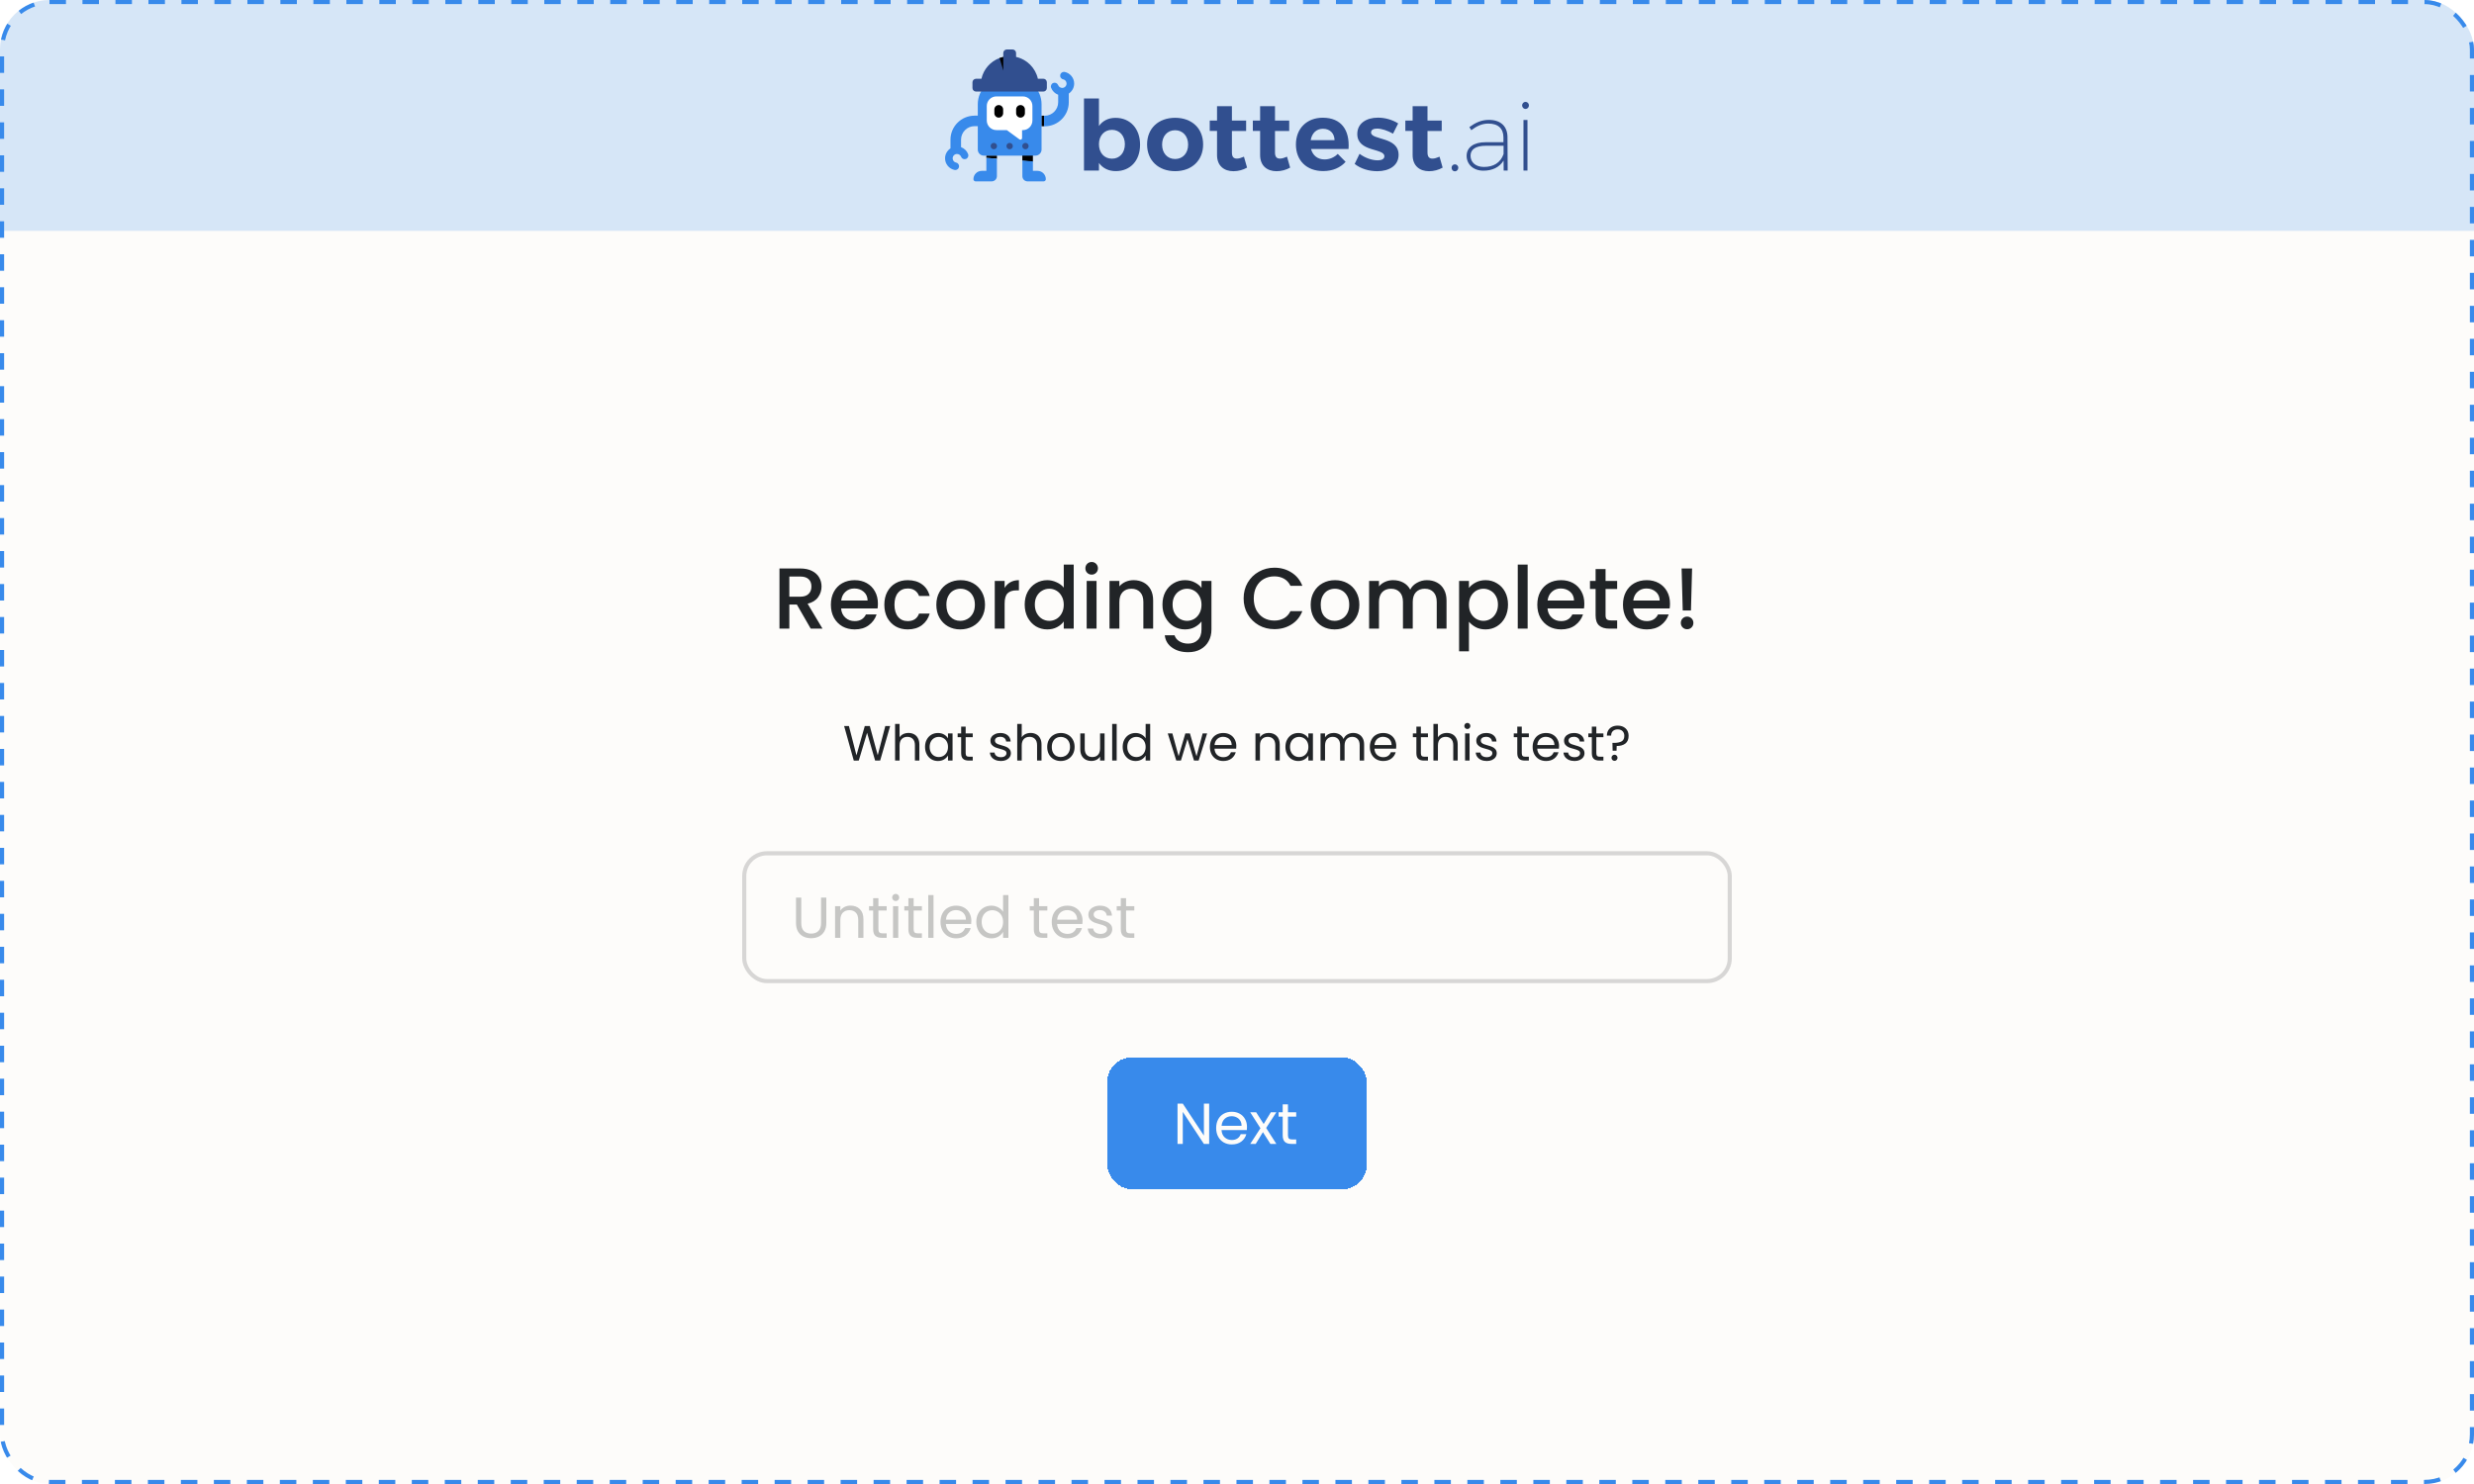 <svg width="600" height="360" viewBox="0 0 600 360" fill="none" xmlns="http://www.w3.org/2000/svg">
<g clip-path="url(#clip0_871_20474)">
<rect width="600" height="360" rx="12" fill="#FDFCFA"/>
<rect width="600" height="56" fill="#D6E6F7"/>
<path d="M276.493 35.103C276.493 38.948 274.155 41.512 270.601 41.512C268.835 41.512 267.445 40.801 266.519 39.53V41.372H262.889V23.891H266.519V30.569C267.413 29.298 268.802 28.587 270.526 28.587C274.08 28.576 276.493 31.193 276.493 35.103ZM272.809 34.984C272.809 32.96 271.538 31.495 269.675 31.495C267.811 31.495 266.519 32.927 266.519 34.984C266.519 37.074 267.811 38.496 269.675 38.496C271.538 38.507 272.809 37.063 272.809 34.984Z" fill="#314F8F"/>
<path d="M291.787 35.039C291.787 38.905 289.051 41.523 285.001 41.523C280.919 41.523 278.194 38.905 278.194 35.039C278.194 31.15 280.93 28.576 285.001 28.576C289.062 28.576 291.787 31.15 291.787 35.039ZM281.835 35.082C281.835 37.15 283.106 38.572 284.991 38.572C286.854 38.572 288.147 37.16 288.147 35.082C288.147 33.014 286.854 31.592 284.991 31.592C283.117 31.592 281.835 33.014 281.835 35.082Z" fill="#314F8F"/>
<path d="M302.44 40.661C301.492 41.21 300.318 41.533 299.144 41.533C296.882 41.533 295.159 40.241 295.159 37.623V31.753H293.392V29.254H295.159V25.765H298.767V29.254H302.213V31.775H298.767V37.009C298.767 38.065 299.208 38.496 299.995 38.474C300.458 38.474 301.029 38.302 301.686 38.011L302.44 40.661Z" fill="#314F8F"/>
<path d="M312.887 40.661C311.939 41.21 310.765 41.533 309.591 41.533C307.33 41.533 305.606 40.241 305.606 37.623V31.753H303.84V29.254H305.606V25.765H309.214V29.254H312.661V31.775H309.214V37.009C309.214 38.065 309.656 38.496 310.442 38.474C310.905 38.474 311.476 38.302 312.133 38.011L312.887 40.661Z" fill="#314F8F"/>
<path d="M327.051 36.137H317.95C318.37 37.742 319.598 38.679 321.224 38.679C322.43 38.679 323.561 38.216 324.434 37.333L326.34 39.261C325.069 40.672 323.206 41.501 320.912 41.501C316.851 41.501 314.288 38.905 314.288 35.06C314.288 31.15 316.948 28.555 320.815 28.555C325.285 28.576 327.363 31.517 327.051 36.137ZM323.658 33.994C323.615 32.325 322.527 31.237 320.847 31.237C319.242 31.237 318.165 32.314 317.874 33.994H323.658Z" fill="#314F8F"/>
<path d="M339.092 29.943L337.843 32.421C336.454 31.645 335.032 31.193 333.976 31.193C333.125 31.193 332.512 31.473 332.512 32.141C332.512 34.047 339.211 33.088 339.189 37.569C339.189 40.165 336.906 41.533 334.03 41.533C331.984 41.533 329.97 40.919 328.537 39.766L329.722 37.311C331.047 38.323 332.738 38.894 334.138 38.894C335.053 38.894 335.743 38.592 335.743 37.903C335.743 35.878 329.173 36.955 329.173 32.507C329.173 29.89 331.413 28.543 334.17 28.543C335.894 28.532 337.682 29.049 339.092 29.943Z" fill="#314F8F"/>
<path d="M349.874 40.661C348.926 41.21 347.752 41.533 346.578 41.533C344.316 41.533 342.593 40.241 342.593 37.623V31.753H340.827V29.254H342.593V25.765H346.201V29.254H349.648V31.775H346.201V37.009C346.201 38.065 346.643 38.496 347.429 38.474C347.892 38.474 348.463 38.302 349.12 38.011L349.874 40.661Z" fill="#314F8F"/>
<path d="M353.665 40.693C353.665 41.188 353.288 41.565 352.836 41.565C352.384 41.565 352.039 41.188 352.039 40.693C352.039 40.23 352.395 39.863 352.836 39.863C353.278 39.863 353.665 40.219 353.665 40.693Z" fill="#314F8F"/>
<path d="M364.652 38.948C363.618 40.639 361.862 41.404 359.751 41.404C357.317 41.404 355.69 39.874 355.69 37.796C355.69 35.749 357.435 34.5 360.257 34.5H364.619V33.293C364.598 31.225 363.392 29.976 360.947 29.976C359.417 29.976 358.114 30.59 356.821 31.581L356.358 30.827C357.823 29.771 359.234 29.082 361.097 29.082C363.995 29.082 365.578 30.687 365.6 33.229L365.643 41.382H364.673L364.652 38.948ZM364.652 37.365V35.361H360.365C357.963 35.361 356.638 36.191 356.638 37.763C356.638 39.39 357.888 40.499 359.891 40.499C362.174 40.499 363.898 39.519 364.652 37.365Z" fill="#314F8F"/>
<path d="M370.802 25.56C370.802 26.055 370.425 26.432 369.972 26.432C369.531 26.432 369.143 26.055 369.143 25.56C369.143 25.097 369.52 24.709 369.972 24.709C370.425 24.709 370.802 25.086 370.802 25.56ZM369.477 41.382V29.104H370.446V41.382H369.477Z" fill="#314F8F"/>
<path d="M253.227 28.07H252.549V30.623H253.227V28.07Z" fill="black"/>
<path d="M247.939 39.002L250.503 39.218V37.678H247.939V39.002Z" fill="black"/>
<path d="M239.215 38.302L241.778 38.507V37.721H239.215V38.302Z" fill="black"/>
<path d="M240.497 44.001H236.608C236.318 44.001 236.081 43.764 236.081 43.473V43.462C236.081 42.353 236.985 41.448 238.095 41.448H239.215V38.292L241.768 38.486V42.73C241.778 43.43 241.207 44.001 240.497 44.001Z" fill="#388AEB"/>
<path d="M249.221 44.001H253.11C253.4 44.001 253.637 43.764 253.637 43.473V43.462C253.637 42.353 252.733 41.448 251.623 41.448H250.503V39.143L247.95 38.949V42.719C247.94 43.43 248.51 44.001 249.221 44.001Z" fill="#388AEB"/>
<path d="M251.127 37.754H238.59C237.782 37.754 237.136 37.096 237.136 36.3V25.292C237.136 21.705 240.066 18.775 243.653 18.775H246.087C249.673 18.775 252.603 21.705 252.603 25.292V36.3C252.592 37.096 251.925 37.754 251.127 37.754Z" fill="#388AEB"/>
<path d="M236.339 28.06C233.13 28.06 230.512 30.677 230.512 33.887V35.998C229.726 36.515 229.198 37.398 229.198 38.41C229.198 39.778 230.168 40.952 231.503 41.232C231.568 41.243 231.622 41.243 231.686 41.243C232.117 41.243 232.494 40.941 232.58 40.511C232.623 40.274 232.58 40.026 232.451 39.832C232.311 39.627 232.117 39.487 231.88 39.444C231.385 39.347 231.04 38.906 231.04 38.41C231.04 37.829 231.514 37.355 232.096 37.355C232.537 37.355 232.936 37.635 233.086 38.033C233.173 38.26 233.345 38.443 233.56 38.54C233.787 38.636 234.024 38.647 234.261 38.561C234.724 38.389 234.971 37.85 234.788 37.387C234.487 36.59 233.851 35.987 233.076 35.696V33.876C233.076 32.077 234.551 30.602 236.35 30.602H239.161V28.049H236.339V28.06Z" fill="#388AEB"/>
<path d="M260.509 20.272C260.509 18.904 259.539 17.73 258.204 17.45C258.139 17.439 258.085 17.439 258.021 17.439C257.59 17.439 257.213 17.741 257.127 18.172C257.084 18.409 257.127 18.657 257.256 18.85C257.396 19.055 257.59 19.195 257.827 19.238C258.322 19.335 258.667 19.777 258.667 20.272C258.667 20.854 258.193 21.328 257.611 21.328C257.17 21.328 256.771 21.048 256.62 20.649C256.534 20.423 256.362 20.24 256.146 20.143C255.931 20.046 255.683 20.035 255.446 20.121C254.983 20.294 254.736 20.832 254.919 21.295C255.22 22.092 255.856 22.696 256.631 22.986V24.807C256.631 26.605 255.156 28.081 253.357 28.081H253.206V30.634H253.378C256.588 30.634 259.205 28.016 259.205 24.807V22.696C259.992 22.168 260.509 21.285 260.509 20.272Z" fill="#388AEB"/>
<path d="M244.859 36.213C245.287 36.213 245.634 35.866 245.634 35.438C245.634 35.009 245.287 34.662 244.859 34.662C244.431 34.662 244.083 35.009 244.083 35.438C244.083 35.866 244.431 36.213 244.859 36.213Z" fill="#314F8F"/>
<path d="M248.693 36.213C249.122 36.213 249.469 35.866 249.469 35.438C249.469 35.009 249.122 34.662 248.693 34.662C248.265 34.662 247.918 35.009 247.918 35.438C247.918 35.866 248.265 36.213 248.693 36.213Z" fill="#314F8F"/>
<path d="M241.025 36.213C241.453 36.213 241.8 35.866 241.8 35.438C241.8 35.009 241.453 34.662 241.025 34.662C240.596 34.662 240.249 35.009 240.249 35.438C240.249 35.866 240.596 36.213 241.025 36.213Z" fill="#314F8F"/>
<path d="M253.034 19.098H251.709C251.117 16.47 249.049 14.391 246.421 13.809V12.851C246.421 12.388 246.033 12 245.57 12H244.17C243.706 12 243.319 12.388 243.319 12.851V13.809C243.168 13.917 243.125 14.014 242.985 14.057C242.812 14.1 242.565 14.122 242.414 14.079C240.217 14.897 238.536 16.782 238.019 19.109H236.695C236.231 19.109 235.844 19.497 235.844 19.96V21.36C235.844 21.823 236.231 22.211 236.695 22.211H253.034C253.497 22.211 253.885 21.823 253.885 21.36V19.96C253.874 19.475 253.497 19.098 253.034 19.098Z" fill="#314F8F"/>
<path d="M243.319 17.127V13.788C243.017 13.853 242.705 13.95 242.414 14.057L243.319 17.127Z" fill="black"/>
<path d="M248.058 23.385H241.649C240.357 23.385 239.312 24.43 239.312 25.722V29.223C239.312 30.515 240.357 31.56 241.649 31.56H244.17L247.25 33.811C247.509 34.005 247.875 33.822 247.875 33.498V31.571H248.047C249.34 31.571 250.384 30.526 250.384 29.233V25.733C250.395 24.43 249.35 23.385 248.058 23.385Z" fill="white"/>
<path d="M242.22 28.534C241.638 28.534 241.154 28.06 241.154 27.467V26.552C241.154 25.97 241.628 25.485 242.22 25.485C242.802 25.485 243.286 25.959 243.286 26.552V27.467C243.276 28.06 242.802 28.534 242.22 28.534Z" fill="black"/>
<path d="M247.498 28.534C248.08 28.534 248.564 28.06 248.564 27.467V26.552C248.564 25.97 248.09 25.485 247.498 25.485C246.916 25.485 246.432 25.959 246.432 26.552V27.467C246.442 28.06 246.916 28.534 247.498 28.534Z" fill="black"/>
<path d="M196.619 152.5L193.259 146.662H191.432V152.5H189.038V137.905H194.078C195.198 137.905 196.143 138.101 196.913 138.493C197.697 138.885 198.278 139.41 198.656 140.068C199.048 140.726 199.244 141.461 199.244 142.273C199.244 143.225 198.964 144.093 198.404 144.877C197.858 145.647 197.011 146.172 195.863 146.452L199.475 152.5H196.619ZM191.432 144.751H194.078C194.974 144.751 195.646 144.527 196.094 144.079C196.556 143.631 196.787 143.029 196.787 142.273C196.787 141.517 196.563 140.929 196.115 140.509C195.667 140.075 194.988 139.858 194.078 139.858H191.432V144.751ZM212.912 146.431C212.912 146.865 212.884 147.257 212.828 147.607H203.987C204.057 148.531 204.4 149.273 205.016 149.833C205.632 150.393 206.388 150.673 207.284 150.673C208.572 150.673 209.482 150.134 210.014 149.056H212.597C212.247 150.12 211.61 150.995 210.686 151.681C209.776 152.353 208.642 152.689 207.284 152.689C206.178 152.689 205.184 152.444 204.302 151.954C203.434 151.45 202.748 150.75 202.244 149.854C201.754 148.944 201.509 147.894 201.509 146.704C201.509 145.514 201.747 144.471 202.223 143.575C202.713 142.665 203.392 141.965 204.26 141.475C205.142 140.985 206.15 140.74 207.284 140.74C208.376 140.74 209.349 140.978 210.203 141.454C211.057 141.93 211.722 142.602 212.198 143.47C212.674 144.324 212.912 145.311 212.912 146.431ZM210.413 145.675C210.399 144.793 210.084 144.086 209.468 143.554C208.852 143.022 208.089 142.756 207.179 142.756C206.353 142.756 205.646 143.022 205.058 143.554C204.47 144.072 204.12 144.779 204.008 145.675H210.413ZM214.47 146.704C214.47 145.514 214.708 144.471 215.184 143.575C215.674 142.665 216.346 141.965 217.2 141.475C218.054 140.985 219.034 140.74 220.14 140.74C221.54 140.74 222.695 141.076 223.605 141.748C224.529 142.406 225.152 143.351 225.474 144.583H222.891C222.681 144.009 222.345 143.561 221.883 143.239C221.421 142.917 220.84 142.756 220.14 142.756C219.16 142.756 218.376 143.106 217.788 143.806C217.214 144.492 216.927 145.458 216.927 146.704C216.927 147.95 217.214 148.923 217.788 149.623C218.376 150.323 219.16 150.673 220.14 150.673C221.526 150.673 222.443 150.064 222.891 148.846H225.474C225.138 150.022 224.508 150.96 223.584 151.66C222.66 152.346 221.512 152.689 220.14 152.689C219.034 152.689 218.054 152.444 217.2 151.954C216.346 151.45 215.674 150.75 215.184 149.854C214.708 148.944 214.47 147.894 214.47 146.704ZM232.879 152.689C231.787 152.689 230.8 152.444 229.918 151.954C229.036 151.45 228.343 150.75 227.839 149.854C227.335 148.944 227.083 147.894 227.083 146.704C227.083 145.528 227.342 144.485 227.86 143.575C228.378 142.665 229.085 141.965 229.981 141.475C230.877 140.985 231.878 140.74 232.984 140.74C234.09 140.74 235.091 140.985 235.987 141.475C236.883 141.965 237.59 142.665 238.108 143.575C238.626 144.485 238.885 145.528 238.885 146.704C238.885 147.88 238.619 148.923 238.087 149.833C237.555 150.743 236.827 151.45 235.903 151.954C234.993 152.444 233.985 152.689 232.879 152.689ZM232.879 150.61C233.495 150.61 234.069 150.463 234.601 150.169C235.147 149.875 235.588 149.434 235.924 148.846C236.26 148.258 236.428 147.544 236.428 146.704C236.428 145.864 236.267 145.157 235.945 144.583C235.623 143.995 235.196 143.554 234.664 143.26C234.132 142.966 233.558 142.819 232.942 142.819C232.326 142.819 231.752 142.966 231.22 143.26C230.702 143.554 230.289 143.995 229.981 144.583C229.673 145.157 229.519 145.864 229.519 146.704C229.519 147.95 229.834 148.916 230.464 149.602C231.108 150.274 231.913 150.61 232.879 150.61ZM243.645 142.609C243.995 142.021 244.457 141.566 245.031 141.244C245.619 140.908 246.312 140.74 247.11 140.74V143.218H246.501C245.563 143.218 244.849 143.456 244.359 143.932C243.883 144.408 243.645 145.234 243.645 146.41V152.5H241.251V140.929H243.645V142.609ZM248.513 146.662C248.513 145.5 248.751 144.471 249.227 143.575C249.717 142.679 250.375 141.986 251.201 141.496C252.041 140.992 252.972 140.74 253.994 140.74C254.75 140.74 255.492 140.908 256.22 141.244C256.962 141.566 257.55 142 257.984 142.546V136.96H260.399V152.5H257.984V150.757C257.592 151.317 257.046 151.779 256.346 152.143C255.66 152.507 254.869 152.689 253.973 152.689C252.965 152.689 252.041 152.437 251.201 151.933C250.375 151.415 249.717 150.701 249.227 149.791C248.751 148.867 248.513 147.824 248.513 146.662ZM257.984 146.704C257.984 145.906 257.816 145.213 257.48 144.625C257.158 144.037 256.731 143.589 256.199 143.281C255.667 142.973 255.093 142.819 254.477 142.819C253.861 142.819 253.287 142.973 252.755 143.281C252.223 143.575 251.789 144.016 251.453 144.604C251.131 145.178 250.97 145.864 250.97 146.662C250.97 147.46 251.131 148.16 251.453 148.762C251.789 149.364 252.223 149.826 252.755 150.148C253.301 150.456 253.875 150.61 254.477 150.61C255.093 150.61 255.667 150.456 256.199 150.148C256.731 149.84 257.158 149.392 257.48 148.804C257.816 148.202 257.984 147.502 257.984 146.704ZM264.761 139.396C264.327 139.396 263.963 139.249 263.669 138.955C263.375 138.661 263.228 138.297 263.228 137.863C263.228 137.429 263.375 137.065 263.669 136.771C263.963 136.477 264.327 136.33 264.761 136.33C265.181 136.33 265.538 136.477 265.832 136.771C266.126 137.065 266.273 137.429 266.273 137.863C266.273 138.297 266.126 138.661 265.832 138.955C265.538 139.249 265.181 139.396 264.761 139.396ZM265.937 140.929V152.5H263.543V140.929H265.937ZM274.918 140.74C275.828 140.74 276.64 140.929 277.354 141.307C278.082 141.685 278.649 142.245 279.055 142.987C279.461 143.729 279.664 144.625 279.664 145.675V152.5H277.291V146.032C277.291 144.996 277.032 144.205 276.514 143.659C275.996 143.099 275.289 142.819 274.393 142.819C273.497 142.819 272.783 143.099 272.251 143.659C271.733 144.205 271.474 144.996 271.474 146.032V152.5H269.08V140.929H271.474V142.252C271.866 141.776 272.363 141.405 272.965 141.139C273.581 140.873 274.232 140.74 274.918 140.74ZM287.38 140.74C288.276 140.74 289.067 140.922 289.753 141.286C290.453 141.636 290.999 142.077 291.391 142.609V140.929H293.806V152.689C293.806 153.753 293.582 154.698 293.134 155.524C292.686 156.364 292.035 157.022 291.181 157.498C290.341 157.974 289.333 158.212 288.157 158.212C286.589 158.212 285.287 157.841 284.251 157.099C283.215 156.371 282.627 155.377 282.487 154.117H284.86C285.042 154.719 285.427 155.202 286.015 155.566C286.617 155.944 287.331 156.133 288.157 156.133C289.123 156.133 289.9 155.839 290.488 155.251C291.09 154.663 291.391 153.809 291.391 152.689V150.757C290.985 151.303 290.432 151.765 289.732 152.143C289.046 152.507 288.262 152.689 287.38 152.689C286.372 152.689 285.448 152.437 284.608 151.933C283.782 151.415 283.124 150.701 282.634 149.791C282.158 148.867 281.92 147.824 281.92 146.662C281.92 145.5 282.158 144.471 282.634 143.575C283.124 142.679 283.782 141.986 284.608 141.496C285.448 140.992 286.372 140.74 287.38 140.74ZM291.391 146.704C291.391 145.906 291.223 145.213 290.887 144.625C290.565 144.037 290.138 143.589 289.606 143.281C289.074 142.973 288.5 142.819 287.884 142.819C287.268 142.819 286.694 142.973 286.162 143.281C285.63 143.575 285.196 144.016 284.86 144.604C284.538 145.178 284.377 145.864 284.377 146.662C284.377 147.46 284.538 148.16 284.86 148.762C285.196 149.364 285.63 149.826 286.162 150.148C286.708 150.456 287.282 150.61 287.884 150.61C288.5 150.61 289.074 150.456 289.606 150.148C290.138 149.84 290.565 149.392 290.887 148.804C291.223 148.202 291.391 147.502 291.391 146.704ZM301.608 145.171C301.608 143.743 301.937 142.462 302.595 141.328C303.267 140.194 304.17 139.312 305.304 138.682C306.452 138.038 307.705 137.716 309.063 137.716C310.617 137.716 311.996 138.101 313.2 138.871C314.418 139.627 315.3 140.705 315.846 142.105H312.969C312.591 141.335 312.066 140.761 311.394 140.383C310.722 140.005 309.945 139.816 309.063 139.816C308.097 139.816 307.236 140.033 306.48 140.467C305.724 140.901 305.129 141.524 304.695 142.336C304.275 143.148 304.065 144.093 304.065 145.171C304.065 146.249 304.275 147.194 304.695 148.006C305.129 148.818 305.724 149.448 306.48 149.896C307.236 150.33 308.097 150.547 309.063 150.547C309.945 150.547 310.722 150.358 311.394 149.98C312.066 149.602 312.591 149.028 312.969 148.258H315.846C315.3 149.658 314.418 150.736 313.2 151.492C311.996 152.248 310.617 152.626 309.063 152.626C307.691 152.626 306.438 152.311 305.304 151.681C304.17 151.037 303.267 150.148 302.595 149.014C301.937 147.88 301.608 146.599 301.608 145.171ZM323.667 152.689C322.575 152.689 321.588 152.444 320.706 151.954C319.824 151.45 319.131 150.75 318.627 149.854C318.123 148.944 317.871 147.894 317.871 146.704C317.871 145.528 318.13 144.485 318.648 143.575C319.166 142.665 319.873 141.965 320.769 141.475C321.665 140.985 322.666 140.74 323.772 140.74C324.878 140.74 325.879 140.985 326.775 141.475C327.671 141.965 328.378 142.665 328.896 143.575C329.414 144.485 329.673 145.528 329.673 146.704C329.673 147.88 329.407 148.923 328.875 149.833C328.343 150.743 327.615 151.45 326.691 151.954C325.781 152.444 324.773 152.689 323.667 152.689ZM323.667 150.61C324.283 150.61 324.857 150.463 325.389 150.169C325.935 149.875 326.376 149.434 326.712 148.846C327.048 148.258 327.216 147.544 327.216 146.704C327.216 145.864 327.055 145.157 326.733 144.583C326.411 143.995 325.984 143.554 325.452 143.26C324.92 142.966 324.346 142.819 323.73 142.819C323.114 142.819 322.54 142.966 322.008 143.26C321.49 143.554 321.077 143.995 320.769 144.583C320.461 145.157 320.307 145.864 320.307 146.704C320.307 147.95 320.622 148.916 321.252 149.602C321.896 150.274 322.701 150.61 323.667 150.61ZM346.046 140.74C346.956 140.74 347.768 140.929 348.482 141.307C349.21 141.685 349.777 142.245 350.183 142.987C350.603 143.729 350.813 144.625 350.813 145.675V152.5H348.44V146.032C348.44 144.996 348.181 144.205 347.663 143.659C347.145 143.099 346.438 142.819 345.542 142.819C344.646 142.819 343.932 143.099 343.4 143.659C342.882 144.205 342.623 144.996 342.623 146.032V152.5H340.25V146.032C340.25 144.996 339.991 144.205 339.473 143.659C338.955 143.099 338.248 142.819 337.352 142.819C336.456 142.819 335.742 143.099 335.21 143.659C334.692 144.205 334.433 144.996 334.433 146.032V152.5H332.039V140.929H334.433V142.252C334.825 141.776 335.322 141.405 335.924 141.139C336.526 140.873 337.17 140.74 337.856 140.74C338.78 140.74 339.606 140.936 340.334 141.328C341.062 141.72 341.622 142.287 342.014 143.029C342.364 142.329 342.91 141.776 343.652 141.37C344.394 140.95 345.192 140.74 346.046 140.74ZM356.254 142.63C356.66 142.098 357.213 141.65 357.913 141.286C358.613 140.922 359.404 140.74 360.286 140.74C361.294 140.74 362.211 140.992 363.037 141.496C363.877 141.986 364.535 142.679 365.011 143.575C365.487 144.471 365.725 145.5 365.725 146.662C365.725 147.824 365.487 148.867 365.011 149.791C364.535 150.701 363.877 151.415 363.037 151.933C362.211 152.437 361.294 152.689 360.286 152.689C359.404 152.689 358.62 152.514 357.934 152.164C357.248 151.8 356.688 151.352 356.254 150.82V158.002H353.86V140.929H356.254V142.63ZM363.289 146.662C363.289 145.864 363.121 145.178 362.785 144.604C362.463 144.016 362.029 143.575 361.483 143.281C360.951 142.973 360.377 142.819 359.761 142.819C359.159 142.819 358.585 142.973 358.039 143.281C357.507 143.589 357.073 144.037 356.737 144.625C356.415 145.213 356.254 145.906 356.254 146.704C356.254 147.502 356.415 148.202 356.737 148.804C357.073 149.392 357.507 149.84 358.039 150.148C358.585 150.456 359.159 150.61 359.761 150.61C360.377 150.61 360.951 150.456 361.483 150.148C362.029 149.826 362.463 149.364 362.785 148.762C363.121 148.16 363.289 147.46 363.289 146.662ZM370.486 136.96V152.5H368.092V136.96H370.486ZM384.234 146.431C384.234 146.865 384.206 147.257 384.15 147.607H375.309C375.379 148.531 375.722 149.273 376.338 149.833C376.954 150.393 377.71 150.673 378.606 150.673C379.894 150.673 380.804 150.134 381.336 149.056H383.919C383.569 150.12 382.932 150.995 382.008 151.681C381.098 152.353 379.964 152.689 378.606 152.689C377.5 152.689 376.506 152.444 375.624 151.954C374.756 151.45 374.07 150.75 373.566 149.854C373.076 148.944 372.831 147.894 372.831 146.704C372.831 145.514 373.069 144.471 373.545 143.575C374.035 142.665 374.714 141.965 375.582 141.475C376.464 140.985 377.472 140.74 378.606 140.74C379.698 140.74 380.671 140.978 381.525 141.454C382.379 141.93 383.044 142.602 383.52 143.47C383.996 144.324 384.234 145.311 384.234 146.431ZM381.735 145.675C381.721 144.793 381.406 144.086 380.79 143.554C380.174 143.022 379.411 142.756 378.501 142.756C377.675 142.756 376.968 143.022 376.38 143.554C375.792 144.072 375.442 144.779 375.33 145.675H381.735ZM389.383 142.882V149.287C389.383 149.721 389.481 150.036 389.677 150.232C389.887 150.414 390.237 150.505 390.727 150.505H392.197V152.5H390.307C389.229 152.5 388.403 152.248 387.829 151.744C387.255 151.24 386.968 150.421 386.968 149.287V142.882H385.603V140.929H386.968V138.052H389.383V140.929H392.197V142.882H389.383ZM405.009 146.431C405.009 146.865 404.981 147.257 404.925 147.607H396.084C396.154 148.531 396.497 149.273 397.113 149.833C397.729 150.393 398.485 150.673 399.381 150.673C400.669 150.673 401.579 150.134 402.111 149.056H404.694C404.344 150.12 403.707 150.995 402.783 151.681C401.873 152.353 400.739 152.689 399.381 152.689C398.275 152.689 397.281 152.444 396.399 151.954C395.531 151.45 394.845 150.75 394.341 149.854C393.851 148.944 393.606 147.894 393.606 146.704C393.606 145.514 393.844 144.471 394.32 143.575C394.81 142.665 395.489 141.965 396.357 141.475C397.239 140.985 398.247 140.74 399.381 140.74C400.473 140.74 401.446 140.978 402.3 141.454C403.154 141.93 403.819 142.602 404.295 143.47C404.771 144.324 405.009 145.311 405.009 146.431ZM402.51 145.675C402.496 144.793 402.181 144.086 401.565 143.554C400.949 143.022 400.186 142.756 399.276 142.756C398.45 142.756 397.743 143.022 397.155 143.554C396.567 144.072 396.217 144.779 396.105 145.675H402.51ZM410.368 137.905L410.095 148.09H408.1L407.827 137.905H410.368ZM409.171 152.647C408.737 152.647 408.373 152.5 408.079 152.206C407.785 151.912 407.638 151.548 407.638 151.114C407.638 150.68 407.785 150.316 408.079 150.022C408.373 149.728 408.737 149.581 409.171 149.581C409.591 149.581 409.948 149.728 410.242 150.022C410.536 150.316 410.683 150.68 410.683 151.114C410.683 151.548 410.536 151.912 410.242 152.206C409.948 152.5 409.591 152.647 409.171 152.647Z" fill="#212427"/>
<path d="M215.881 176.136L213.457 184.5H212.233L210.289 177.768L208.273 184.5L207.061 184.512L204.721 176.136H205.885L207.709 183.228L209.725 176.136H210.949L212.869 183.204L214.705 176.136H215.881ZM220.34 177.804C220.836 177.804 221.284 177.912 221.684 178.128C222.084 178.336 222.396 178.652 222.62 179.076C222.852 179.5 222.968 180.016 222.968 180.624V184.5H221.888V180.78C221.888 180.124 221.724 179.624 221.396 179.28C221.068 178.928 220.62 178.752 220.052 178.752C219.476 178.752 219.016 178.932 218.672 179.292C218.336 179.652 218.168 180.176 218.168 180.864V184.5H217.076V175.62H218.168V178.86C218.384 178.524 218.68 178.264 219.056 178.08C219.44 177.896 219.868 177.804 220.34 177.804ZM224.344 181.188C224.344 180.516 224.48 179.928 224.752 179.424C225.024 178.912 225.396 178.516 225.868 178.236C226.348 177.956 226.88 177.816 227.464 177.816C228.04 177.816 228.54 177.94 228.964 178.188C229.388 178.436 229.704 178.748 229.912 179.124V177.924H231.016V184.5H229.912V183.276C229.696 183.66 229.372 183.98 228.94 184.236C228.516 184.484 228.02 184.608 227.452 184.608C226.868 184.608 226.34 184.464 225.868 184.176C225.396 183.888 225.024 183.484 224.752 182.964C224.48 182.444 224.344 181.852 224.344 181.188ZM229.912 181.2C229.912 180.704 229.812 180.272 229.612 179.904C229.412 179.536 229.14 179.256 228.796 179.064C228.46 178.864 228.088 178.764 227.68 178.764C227.272 178.764 226.9 178.86 226.564 179.052C226.228 179.244 225.96 179.524 225.76 179.892C225.56 180.26 225.46 180.692 225.46 181.188C225.46 181.692 225.56 182.132 225.76 182.508C225.96 182.876 226.228 183.16 226.564 183.36C226.9 183.552 227.272 183.648 227.68 183.648C228.088 183.648 228.46 183.552 228.796 183.36C229.14 183.16 229.412 182.876 229.612 182.508C229.812 182.132 229.912 181.696 229.912 181.2ZM234.194 178.824V182.7C234.194 183.02 234.262 183.248 234.398 183.384C234.534 183.512 234.77 183.576 235.105 183.576H235.91V184.5H234.926C234.318 184.5 233.862 184.36 233.558 184.08C233.254 183.8 233.102 183.34 233.102 182.7V178.824H232.25V177.924H233.102V176.268H234.194V177.924H235.91V178.824H234.194ZM242.76 184.608C242.256 184.608 241.804 184.524 241.404 184.356C241.004 184.18 240.688 183.94 240.456 183.636C240.224 183.324 240.096 182.968 240.072 182.568H241.2C241.232 182.896 241.384 183.164 241.656 183.372C241.936 183.58 242.3 183.684 242.748 183.684C243.164 183.684 243.492 183.592 243.732 183.408C243.972 183.224 244.092 182.992 244.092 182.712C244.092 182.424 243.964 182.212 243.708 182.076C243.452 181.932 243.056 181.792 242.52 181.656C242.032 181.528 241.632 181.4 241.32 181.272C241.016 181.136 240.752 180.94 240.528 180.684C240.312 180.42 240.204 180.076 240.204 179.652C240.204 179.316 240.304 179.008 240.504 178.728C240.704 178.448 240.988 178.228 241.356 178.068C241.724 177.9 242.144 177.816 242.616 177.816C243.344 177.816 243.932 178 244.38 178.368C244.828 178.736 245.068 179.24 245.1 179.88H244.008C243.984 179.536 243.844 179.26 243.588 179.052C243.34 178.844 243.004 178.74 242.58 178.74C242.188 178.74 241.876 178.824 241.644 178.992C241.412 179.16 241.296 179.38 241.296 179.652C241.296 179.868 241.364 180.048 241.5 180.192C241.644 180.328 241.82 180.44 242.028 180.528C242.244 180.608 242.54 180.7 242.916 180.804C243.388 180.932 243.772 181.06 244.068 181.188C244.364 181.308 244.616 181.492 244.824 181.74C245.04 181.988 245.152 182.312 245.16 182.712C245.16 183.072 245.06 183.396 244.86 183.684C244.66 183.972 244.376 184.2 244.008 184.368C243.648 184.528 243.232 184.608 242.76 184.608ZM249.965 177.804C250.461 177.804 250.909 177.912 251.309 178.128C251.709 178.336 252.021 178.652 252.245 179.076C252.477 179.5 252.593 180.016 252.593 180.624V184.5H251.513V180.78C251.513 180.124 251.349 179.624 251.021 179.28C250.693 178.928 250.245 178.752 249.677 178.752C249.101 178.752 248.641 178.932 248.297 179.292C247.961 179.652 247.793 180.176 247.793 180.864V184.5H246.701V175.62H247.793V178.86C248.009 178.524 248.305 178.264 248.681 178.08C249.065 177.896 249.493 177.804 249.965 177.804ZM257.245 184.608C256.629 184.608 256.069 184.468 255.565 184.188C255.069 183.908 254.677 183.512 254.389 183C254.109 182.48 253.969 181.88 253.969 181.2C253.969 180.528 254.113 179.936 254.401 179.424C254.697 178.904 255.097 178.508 255.601 178.236C256.105 177.956 256.669 177.816 257.293 177.816C257.917 177.816 258.481 177.956 258.985 178.236C259.489 178.508 259.885 178.9 260.173 179.412C260.469 179.924 260.617 180.52 260.617 181.2C260.617 181.88 260.465 182.48 260.161 183C259.865 183.512 259.461 183.908 258.949 184.188C258.437 184.468 257.869 184.608 257.245 184.608ZM257.245 183.648C257.637 183.648 258.005 183.556 258.349 183.372C258.693 183.188 258.969 182.912 259.177 182.544C259.393 182.176 259.501 181.728 259.501 181.2C259.501 180.672 259.397 180.224 259.189 179.856C258.981 179.488 258.709 179.216 258.373 179.04C258.037 178.856 257.673 178.764 257.281 178.764C256.881 178.764 256.513 178.856 256.177 179.04C255.849 179.216 255.585 179.488 255.385 179.856C255.185 180.224 255.085 180.672 255.085 181.2C255.085 181.736 255.181 182.188 255.373 182.556C255.573 182.924 255.837 183.2 256.165 183.384C256.493 183.56 256.853 183.648 257.245 183.648ZM267.885 177.924V184.5H266.793V183.528C266.585 183.864 266.293 184.128 265.917 184.32C265.549 184.504 265.141 184.596 264.693 184.596C264.181 184.596 263.721 184.492 263.313 184.284C262.905 184.068 262.581 183.748 262.341 183.324C262.109 182.9 261.993 182.384 261.993 181.776V177.924H263.073V181.632C263.073 182.28 263.237 182.78 263.565 183.132C263.893 183.476 264.341 183.648 264.909 183.648C265.493 183.648 265.953 183.468 266.289 183.108C266.625 182.748 266.793 182.224 266.793 181.536V177.924H267.885ZM270.821 175.62V184.5H269.729V175.62H270.821ZM272.274 181.188C272.274 180.516 272.41 179.928 272.682 179.424C272.954 178.912 273.326 178.516 273.798 178.236C274.278 177.956 274.814 177.816 275.406 177.816C275.918 177.816 276.394 177.936 276.834 178.176C277.274 178.408 277.61 178.716 277.842 179.1V175.62H278.946V184.5H277.842V183.264C277.626 183.656 277.306 183.98 276.882 184.236C276.458 184.484 275.962 184.608 275.394 184.608C274.81 184.608 274.278 184.464 273.798 184.176C273.326 183.888 272.954 183.484 272.682 182.964C272.41 182.444 272.274 181.852 272.274 181.188ZM277.842 181.2C277.842 180.704 277.742 180.272 277.542 179.904C277.342 179.536 277.07 179.256 276.726 179.064C276.39 178.864 276.018 178.764 275.61 178.764C275.202 178.764 274.83 178.86 274.494 179.052C274.158 179.244 273.89 179.524 273.69 179.892C273.49 180.26 273.39 180.692 273.39 181.188C273.39 181.692 273.49 182.132 273.69 182.508C273.89 182.876 274.158 183.16 274.494 183.36C274.83 183.552 275.202 183.648 275.61 183.648C276.018 183.648 276.39 183.552 276.726 183.36C277.07 183.16 277.342 182.876 277.542 182.508C277.742 182.132 277.842 181.696 277.842 181.2ZM292.75 177.924L290.698 184.5H289.57L287.986 179.28L286.402 184.5H285.274L283.21 177.924H284.326L285.838 183.444L287.47 177.924H288.586L290.182 183.456L291.67 177.924H292.75ZM299.834 180.96C299.834 181.168 299.822 181.388 299.798 181.62H294.542C294.582 182.268 294.802 182.776 295.202 183.144C295.61 183.504 296.102 183.684 296.678 183.684C297.15 183.684 297.542 183.576 297.854 183.36C298.174 183.136 298.398 182.84 298.526 182.472H299.702C299.526 183.104 299.174 183.62 298.646 184.02C298.118 184.412 297.462 184.608 296.678 184.608C296.054 184.608 295.494 184.468 294.998 184.188C294.51 183.908 294.126 183.512 293.846 183C293.566 182.48 293.426 181.88 293.426 181.2C293.426 180.52 293.562 179.924 293.834 179.412C294.106 178.9 294.486 178.508 294.974 178.236C295.47 177.956 296.038 177.816 296.678 177.816C297.302 177.816 297.854 177.952 298.334 178.224C298.814 178.496 299.182 178.872 299.438 179.352C299.702 179.824 299.834 180.36 299.834 180.96ZM298.706 180.732C298.706 180.316 298.614 179.96 298.43 179.664C298.246 179.36 297.994 179.132 297.674 178.98C297.362 178.82 297.014 178.74 296.63 178.74C296.078 178.74 295.606 178.916 295.214 179.268C294.83 179.62 294.61 180.108 294.554 180.732H298.706ZM307.679 177.804C308.479 177.804 309.127 178.048 309.623 178.536C310.119 179.016 310.367 179.712 310.367 180.624V184.5H309.287V180.78C309.287 180.124 309.123 179.624 308.795 179.28C308.467 178.928 308.019 178.752 307.451 178.752C306.875 178.752 306.415 178.932 306.071 179.292C305.735 179.652 305.567 180.176 305.567 180.864V184.5H304.475V177.924H305.567V178.86C305.783 178.524 306.075 178.264 306.443 178.08C306.819 177.896 307.231 177.804 307.679 177.804ZM311.743 181.188C311.743 180.516 311.879 179.928 312.151 179.424C312.423 178.912 312.795 178.516 313.267 178.236C313.747 177.956 314.279 177.816 314.863 177.816C315.439 177.816 315.939 177.94 316.363 178.188C316.787 178.436 317.103 178.748 317.311 179.124V177.924H318.415V184.5H317.311V183.276C317.095 183.66 316.771 183.98 316.339 184.236C315.915 184.484 315.419 184.608 314.851 184.608C314.267 184.608 313.739 184.464 313.267 184.176C312.795 183.888 312.423 183.484 312.151 182.964C311.879 182.444 311.743 181.852 311.743 181.188ZM317.311 181.2C317.311 180.704 317.211 180.272 317.011 179.904C316.811 179.536 316.539 179.256 316.195 179.064C315.859 178.864 315.487 178.764 315.079 178.764C314.671 178.764 314.299 178.86 313.963 179.052C313.627 179.244 313.359 179.524 313.159 179.892C312.959 180.26 312.859 180.692 312.859 181.188C312.859 181.692 312.959 182.132 313.159 182.508C313.359 182.876 313.627 183.16 313.963 183.36C314.299 183.552 314.671 183.648 315.079 183.648C315.487 183.648 315.859 183.552 316.195 183.36C316.539 183.16 316.811 182.876 317.011 182.508C317.211 182.132 317.311 181.696 317.311 181.2ZM328.168 177.804C328.68 177.804 329.136 177.912 329.536 178.128C329.936 178.336 330.252 178.652 330.484 179.076C330.716 179.5 330.832 180.016 330.832 180.624V184.5H329.752V180.78C329.752 180.124 329.588 179.624 329.26 179.28C328.94 178.928 328.504 178.752 327.952 178.752C327.384 178.752 326.932 178.936 326.596 179.304C326.26 179.664 326.092 180.188 326.092 180.876V184.5H325.012V180.78C325.012 180.124 324.848 179.624 324.52 179.28C324.2 178.928 323.764 178.752 323.212 178.752C322.644 178.752 322.192 178.936 321.856 179.304C321.52 179.664 321.352 180.188 321.352 180.876V184.5H320.26V177.924H321.352V178.872C321.568 178.528 321.856 178.264 322.216 178.08C322.584 177.896 322.988 177.804 323.428 177.804C323.98 177.804 324.468 177.928 324.892 178.176C325.316 178.424 325.632 178.788 325.84 179.268C326.024 178.804 326.328 178.444 326.752 178.188C327.176 177.932 327.648 177.804 328.168 177.804ZM338.623 180.96C338.623 181.168 338.611 181.388 338.587 181.62H333.331C333.371 182.268 333.591 182.776 333.991 183.144C334.399 183.504 334.891 183.684 335.467 183.684C335.939 183.684 336.331 183.576 336.643 183.36C336.963 183.136 337.187 182.84 337.315 182.472H338.491C338.315 183.104 337.963 183.62 337.435 184.02C336.907 184.412 336.251 184.608 335.467 184.608C334.843 184.608 334.283 184.468 333.787 184.188C333.299 183.908 332.915 183.512 332.635 183C332.355 182.48 332.215 181.88 332.215 181.2C332.215 180.52 332.351 179.924 332.623 179.412C332.895 178.9 333.275 178.508 333.763 178.236C334.259 177.956 334.827 177.816 335.467 177.816C336.091 177.816 336.643 177.952 337.123 178.224C337.603 178.496 337.971 178.872 338.227 179.352C338.491 179.824 338.623 180.36 338.623 180.96ZM337.495 180.732C337.495 180.316 337.403 179.96 337.219 179.664C337.035 179.36 336.783 179.132 336.463 178.98C336.151 178.82 335.803 178.74 335.419 178.74C334.867 178.74 334.395 178.916 334.003 179.268C333.619 179.62 333.399 180.108 333.343 180.732H337.495ZM344.596 178.824V182.7C344.596 183.02 344.664 183.248 344.8 183.384C344.936 183.512 345.172 183.576 345.508 183.576H346.312V184.5H345.328C344.72 184.5 344.264 184.36 343.96 184.08C343.656 183.8 343.504 183.34 343.504 182.7V178.824H342.652V177.924H343.504V176.268H344.596V177.924H346.312V178.824H344.596ZM350.899 177.804C351.395 177.804 351.843 177.912 352.243 178.128C352.643 178.336 352.955 178.652 353.179 179.076C353.411 179.5 353.527 180.016 353.527 180.624V184.5H352.447V180.78C352.447 180.124 352.283 179.624 351.955 179.28C351.627 178.928 351.179 178.752 350.611 178.752C350.035 178.752 349.575 178.932 349.231 179.292C348.895 179.652 348.727 180.176 348.727 180.864V184.5H347.635V175.62H348.727V178.86C348.943 178.524 349.239 178.264 349.615 178.08C349.999 177.896 350.427 177.804 350.899 177.804ZM355.875 176.856C355.667 176.856 355.491 176.784 355.347 176.64C355.203 176.496 355.131 176.32 355.131 176.112C355.131 175.904 355.203 175.728 355.347 175.584C355.491 175.44 355.667 175.368 355.875 175.368C356.075 175.368 356.243 175.44 356.379 175.584C356.523 175.728 356.595 175.904 356.595 176.112C356.595 176.32 356.523 176.496 356.379 176.64C356.243 176.784 356.075 176.856 355.875 176.856ZM356.403 177.924V184.5H355.311V177.924H356.403ZM360.592 184.608C360.088 184.608 359.636 184.524 359.236 184.356C358.836 184.18 358.52 183.94 358.288 183.636C358.056 183.324 357.928 182.968 357.904 182.568H359.032C359.064 182.896 359.216 183.164 359.488 183.372C359.768 183.58 360.132 183.684 360.58 183.684C360.996 183.684 361.324 183.592 361.564 183.408C361.804 183.224 361.924 182.992 361.924 182.712C361.924 182.424 361.796 182.212 361.54 182.076C361.284 181.932 360.888 181.792 360.352 181.656C359.864 181.528 359.464 181.4 359.152 181.272C358.848 181.136 358.584 180.94 358.36 180.684C358.144 180.42 358.036 180.076 358.036 179.652C358.036 179.316 358.136 179.008 358.336 178.728C358.536 178.448 358.82 178.228 359.188 178.068C359.556 177.9 359.976 177.816 360.448 177.816C361.176 177.816 361.764 178 362.212 178.368C362.66 178.736 362.9 179.24 362.932 179.88H361.84C361.816 179.536 361.676 179.26 361.42 179.052C361.172 178.844 360.836 178.74 360.412 178.74C360.02 178.74 359.708 178.824 359.476 178.992C359.244 179.16 359.128 179.38 359.128 179.652C359.128 179.868 359.196 180.048 359.332 180.192C359.476 180.328 359.652 180.44 359.86 180.528C360.076 180.608 360.372 180.7 360.748 180.804C361.22 180.932 361.604 181.06 361.9 181.188C362.196 181.308 362.448 181.492 362.656 181.74C362.872 181.988 362.984 182.312 362.992 182.712C362.992 183.072 362.892 183.396 362.692 183.684C362.492 183.972 362.208 184.2 361.84 184.368C361.48 184.528 361.064 184.608 360.592 184.608ZM369.065 178.824V182.7C369.065 183.02 369.133 183.248 369.269 183.384C369.405 183.512 369.641 183.576 369.977 183.576H370.781V184.5H369.797C369.189 184.5 368.733 184.36 368.429 184.08C368.125 183.8 367.973 183.34 367.973 182.7V178.824H367.121V177.924H367.973V176.268H369.065V177.924H370.781V178.824H369.065ZM378.104 180.96C378.104 181.168 378.092 181.388 378.068 181.62H372.812C372.852 182.268 373.072 182.776 373.472 183.144C373.88 183.504 374.372 183.684 374.948 183.684C375.42 183.684 375.812 183.576 376.124 183.36C376.444 183.136 376.668 182.84 376.796 182.472H377.972C377.796 183.104 377.444 183.62 376.916 184.02C376.388 184.412 375.732 184.608 374.948 184.608C374.324 184.608 373.764 184.468 373.268 184.188C372.78 183.908 372.396 183.512 372.116 183C371.836 182.48 371.696 181.88 371.696 181.2C371.696 180.52 371.832 179.924 372.104 179.412C372.376 178.9 372.756 178.508 373.244 178.236C373.74 177.956 374.308 177.816 374.948 177.816C375.572 177.816 376.124 177.952 376.604 178.224C377.084 178.496 377.452 178.872 377.708 179.352C377.972 179.824 378.104 180.36 378.104 180.96ZM376.976 180.732C376.976 180.316 376.884 179.96 376.7 179.664C376.516 179.36 376.264 179.132 375.944 178.98C375.632 178.82 375.284 178.74 374.9 178.74C374.348 178.74 373.876 178.916 373.484 179.268C373.1 179.62 372.88 180.108 372.824 180.732H376.976ZM381.873 184.608C381.369 184.608 380.917 184.524 380.517 184.356C380.117 184.18 379.801 183.94 379.569 183.636C379.337 183.324 379.209 182.968 379.185 182.568H380.313C380.345 182.896 380.497 183.164 380.769 183.372C381.049 183.58 381.413 183.684 381.861 183.684C382.277 183.684 382.605 183.592 382.845 183.408C383.085 183.224 383.205 182.992 383.205 182.712C383.205 182.424 383.077 182.212 382.821 182.076C382.565 181.932 382.169 181.792 381.633 181.656C381.145 181.528 380.745 181.4 380.433 181.272C380.129 181.136 379.865 180.94 379.641 180.684C379.425 180.42 379.317 180.076 379.317 179.652C379.317 179.316 379.417 179.008 379.617 178.728C379.817 178.448 380.101 178.228 380.469 178.068C380.837 177.9 381.257 177.816 381.729 177.816C382.457 177.816 383.045 178 383.493 178.368C383.941 178.736 384.181 179.24 384.213 179.88H383.121C383.097 179.536 382.957 179.26 382.701 179.052C382.453 178.844 382.117 178.74 381.693 178.74C381.301 178.74 380.989 178.824 380.757 178.992C380.525 179.16 380.409 179.38 380.409 179.652C380.409 179.868 380.477 180.048 380.613 180.192C380.757 180.328 380.933 180.44 381.141 180.528C381.357 180.608 381.653 180.7 382.029 180.804C382.501 180.932 382.885 181.06 383.181 181.188C383.477 181.308 383.729 181.492 383.937 181.74C384.153 181.988 384.265 182.312 384.273 182.712C384.273 183.072 384.173 183.396 383.973 183.684C383.773 183.972 383.489 184.2 383.121 184.368C382.761 184.528 382.345 184.608 381.873 184.608ZM387.147 178.824V182.7C387.147 183.02 387.215 183.248 387.351 183.384C387.487 183.512 387.723 183.576 388.059 183.576H388.863V184.5H387.879C387.271 184.5 386.815 184.36 386.511 184.08C386.207 183.8 386.055 183.34 386.055 182.7V178.824H385.203V177.924H386.055V176.268H387.147V177.924H388.863V178.824H387.147ZM392.322 176.028C393.114 176.028 393.754 176.252 394.242 176.7C394.73 177.148 394.974 177.748 394.974 178.5C394.974 179.34 394.714 179.964 394.194 180.372C393.674 180.772 392.97 180.972 392.082 180.972L392.046 182.112H391.098L391.05 180.216H391.398C392.19 180.216 392.81 180.096 393.258 179.856C393.706 179.616 393.93 179.164 393.93 178.5C393.93 178.02 393.786 177.64 393.498 177.36C393.21 177.08 392.822 176.94 392.334 176.94C391.838 176.94 391.446 177.076 391.158 177.348C390.878 177.612 390.738 177.976 390.738 178.44H389.706C389.706 177.96 389.814 177.54 390.03 177.18C390.246 176.812 390.55 176.528 390.942 176.328C391.342 176.128 391.802 176.028 392.322 176.028ZM391.566 184.572C391.358 184.572 391.182 184.5 391.038 184.356C390.894 184.212 390.822 184.036 390.822 183.828C390.822 183.62 390.894 183.444 391.038 183.3C391.182 183.156 391.358 183.084 391.566 183.084C391.766 183.084 391.934 183.156 392.07 183.3C392.214 183.444 392.286 183.62 392.286 183.828C392.286 184.036 392.214 184.212 392.07 184.356C391.934 184.5 391.766 184.572 391.566 184.572Z" fill="#212427"/>
<g clip-path="url(#clip1_871_20474)">
<path opacity="0.25" d="M194.324 217.742V223.916C194.324 224.784 194.534 225.428 194.954 225.848C195.383 226.268 195.976 226.478 196.732 226.478C197.479 226.478 198.062 226.268 198.482 225.848C198.911 225.428 199.126 224.784 199.126 223.916V217.742H200.4V223.902C200.4 224.714 200.237 225.4 199.91 225.96C199.583 226.511 199.14 226.921 198.58 227.192C198.029 227.463 197.409 227.598 196.718 227.598C196.027 227.598 195.402 227.463 194.842 227.192C194.291 226.921 193.853 226.511 193.526 225.96C193.209 225.4 193.05 224.714 193.05 223.902V217.742H194.324ZM206.263 219.688C207.197 219.688 207.953 219.973 208.531 220.542C209.11 221.102 209.399 221.914 209.399 222.978V227.5H208.139V223.16C208.139 222.395 207.948 221.811 207.565 221.41C207.183 220.999 206.66 220.794 205.997 220.794C205.325 220.794 204.789 221.004 204.387 221.424C203.995 221.844 203.799 222.455 203.799 223.258V227.5H202.525V219.828H203.799V220.92C204.051 220.528 204.392 220.225 204.821 220.01C205.26 219.795 205.741 219.688 206.263 219.688ZM213.034 220.878V225.4C213.034 225.773 213.114 226.039 213.272 226.198C213.431 226.347 213.706 226.422 214.098 226.422H215.036V227.5H213.888C213.179 227.5 212.647 227.337 212.292 227.01C211.938 226.683 211.76 226.147 211.76 225.4V220.878H210.766V219.828H211.76V217.896H213.034V219.828H215.036V220.878H213.034ZM217.238 218.582C216.995 218.582 216.79 218.498 216.622 218.33C216.454 218.162 216.37 217.957 216.37 217.714C216.37 217.471 216.454 217.266 216.622 217.098C216.79 216.93 216.995 216.846 217.238 216.846C217.471 216.846 217.667 216.93 217.826 217.098C217.994 217.266 218.078 217.471 218.078 217.714C218.078 217.957 217.994 218.162 217.826 218.33C217.667 218.498 217.471 218.582 217.238 218.582ZM217.854 219.828V227.5H216.58V219.828H217.854ZM221.579 220.878V225.4C221.579 225.773 221.659 226.039 221.817 226.198C221.976 226.347 222.251 226.422 222.643 226.422H223.581V227.5H222.433C221.724 227.5 221.192 227.337 220.837 227.01C220.483 226.683 220.305 226.147 220.305 225.4V220.878H219.311V219.828H220.305V217.896H221.579V219.828H223.581V220.878H221.579ZM226.399 217.14V227.5H225.125V217.14H226.399ZM235.57 223.37C235.57 223.613 235.556 223.869 235.528 224.14H229.396C229.443 224.896 229.7 225.489 230.166 225.918C230.642 226.338 231.216 226.548 231.888 226.548C232.439 226.548 232.896 226.422 233.26 226.17C233.634 225.909 233.895 225.563 234.044 225.134H235.416C235.211 225.871 234.8 226.473 234.184 226.94C233.568 227.397 232.803 227.626 231.888 227.626C231.16 227.626 230.507 227.463 229.928 227.136C229.359 226.809 228.911 226.347 228.584 225.75C228.258 225.143 228.094 224.443 228.094 223.65C228.094 222.857 228.253 222.161 228.57 221.564C228.888 220.967 229.331 220.509 229.9 220.192C230.479 219.865 231.142 219.702 231.888 219.702C232.616 219.702 233.26 219.861 233.82 220.178C234.38 220.495 234.81 220.934 235.108 221.494C235.416 222.045 235.57 222.67 235.57 223.37ZM234.254 223.104C234.254 222.619 234.147 222.203 233.932 221.858C233.718 221.503 233.424 221.237 233.05 221.06C232.686 220.873 232.28 220.78 231.832 220.78C231.188 220.78 230.638 220.985 230.18 221.396C229.732 221.807 229.476 222.376 229.41 223.104H234.254ZM236.776 223.636C236.776 222.852 236.934 222.166 237.252 221.578C237.569 220.981 238.003 220.519 238.554 220.192C239.114 219.865 239.739 219.702 240.43 219.702C241.027 219.702 241.582 219.842 242.096 220.122C242.609 220.393 243.001 220.752 243.272 221.2V217.14H244.56V227.5H243.272V226.058C243.02 226.515 242.646 226.893 242.152 227.192C241.657 227.481 241.078 227.626 240.416 227.626C239.734 227.626 239.114 227.458 238.554 227.122C238.003 226.786 237.569 226.315 237.252 225.708C236.934 225.101 236.776 224.411 236.776 223.636ZM243.272 223.65C243.272 223.071 243.155 222.567 242.922 222.138C242.688 221.709 242.371 221.382 241.97 221.158C241.578 220.925 241.144 220.808 240.668 220.808C240.192 220.808 239.758 220.92 239.366 221.144C238.974 221.368 238.661 221.695 238.428 222.124C238.194 222.553 238.078 223.057 238.078 223.636C238.078 224.224 238.194 224.737 238.428 225.176C238.661 225.605 238.974 225.937 239.366 226.17C239.758 226.394 240.192 226.506 240.668 226.506C241.144 226.506 241.578 226.394 241.97 226.17C242.371 225.937 242.688 225.605 242.922 225.176C243.155 224.737 243.272 224.229 243.272 223.65ZM251.999 220.878V225.4C251.999 225.773 252.079 226.039 252.237 226.198C252.396 226.347 252.671 226.422 253.063 226.422H254.001V227.5H252.853C252.144 227.5 251.612 227.337 251.257 227.01C250.903 226.683 250.725 226.147 250.725 225.4V220.878H249.731V219.828H250.725V217.896H251.999V219.828H254.001V220.878H251.999ZM262.545 223.37C262.545 223.613 262.531 223.869 262.503 224.14H256.371C256.417 224.896 256.674 225.489 257.141 225.918C257.617 226.338 258.191 226.548 258.863 226.548C259.413 226.548 259.871 226.422 260.235 226.17C260.608 225.909 260.869 225.563 261.019 225.134H262.391C262.185 225.871 261.775 226.473 261.159 226.94C260.543 227.397 259.777 227.626 258.863 227.626C258.135 227.626 257.481 227.463 256.903 227.136C256.333 226.809 255.885 226.347 255.559 225.75C255.232 225.143 255.069 224.443 255.069 223.65C255.069 222.857 255.227 222.161 255.545 221.564C255.862 220.967 256.305 220.509 256.875 220.192C257.453 219.865 258.116 219.702 258.863 219.702C259.591 219.702 260.235 219.861 260.795 220.178C261.355 220.495 261.784 220.934 262.083 221.494C262.391 222.045 262.545 222.67 262.545 223.37ZM261.229 223.104C261.229 222.619 261.121 222.203 260.907 221.858C260.692 221.503 260.398 221.237 260.025 221.06C259.661 220.873 259.255 220.78 258.807 220.78C258.163 220.78 257.612 220.985 257.155 221.396C256.707 221.807 256.45 222.376 256.385 223.104H261.229ZM266.942 227.626C266.354 227.626 265.827 227.528 265.36 227.332C264.894 227.127 264.525 226.847 264.254 226.492C263.984 226.128 263.834 225.713 263.806 225.246H265.122C265.16 225.629 265.337 225.941 265.654 226.184C265.981 226.427 266.406 226.548 266.928 226.548C267.414 226.548 267.796 226.441 268.076 226.226C268.356 226.011 268.496 225.741 268.496 225.414C268.496 225.078 268.347 224.831 268.048 224.672C267.75 224.504 267.288 224.341 266.662 224.182C266.093 224.033 265.626 223.883 265.262 223.734C264.908 223.575 264.6 223.347 264.338 223.048C264.086 222.74 263.96 222.339 263.96 221.844C263.96 221.452 264.077 221.093 264.31 220.766C264.544 220.439 264.875 220.183 265.304 219.996C265.734 219.8 266.224 219.702 266.774 219.702C267.624 219.702 268.31 219.917 268.832 220.346C269.355 220.775 269.635 221.363 269.672 222.11H268.398C268.37 221.709 268.207 221.387 267.908 221.144C267.619 220.901 267.227 220.78 266.732 220.78C266.275 220.78 265.911 220.878 265.64 221.074C265.37 221.27 265.234 221.527 265.234 221.844C265.234 222.096 265.314 222.306 265.472 222.474C265.64 222.633 265.846 222.763 266.088 222.866C266.34 222.959 266.686 223.067 267.124 223.188C267.675 223.337 268.123 223.487 268.468 223.636C268.814 223.776 269.108 223.991 269.35 224.28C269.602 224.569 269.733 224.947 269.742 225.414C269.742 225.834 269.626 226.212 269.392 226.548C269.159 226.884 268.828 227.15 268.398 227.346C267.978 227.533 267.493 227.626 266.942 227.626ZM273.095 220.878V225.4C273.095 225.773 273.174 226.039 273.333 226.198C273.492 226.347 273.767 226.422 274.159 226.422H275.097V227.5H273.949C273.24 227.5 272.708 227.337 272.353 227.01C271.998 226.683 271.821 226.147 271.821 225.4V220.878H270.827V219.828H271.821V217.896H273.095V219.828H275.097V220.878H273.095Z" fill="#212427"/>
</g>
<rect x="180.5" y="207" width="239" height="31" rx="5.5" stroke="black" stroke-opacity="0.15"/>
<g filter="url(#filter0_d_871_20474)">
<rect x="268.5" y="254.5" width="63" height="32" rx="6" fill="#388AEB" shape-rendering="crispEdges"/>
<rect x="269" y="255" width="62" height="31" rx="5.5" stroke="#388AEB" shape-rendering="crispEdges"/>
<path d="M293.25 275.5H291.976L286.852 267.73V275.5H285.578V265.728H286.852L291.976 273.484V265.728H293.25V275.5ZM302.422 271.37C302.422 271.613 302.408 271.869 302.38 272.14H296.248C296.294 272.896 296.551 273.489 297.018 273.918C297.494 274.338 298.068 274.548 298.74 274.548C299.29 274.548 299.748 274.422 300.112 274.17C300.485 273.909 300.746 273.563 300.896 273.134H302.268C302.062 273.871 301.652 274.473 301.036 274.94C300.42 275.397 299.654 275.626 298.74 275.626C298.012 275.626 297.358 275.463 296.78 275.136C296.21 274.809 295.762 274.347 295.436 273.75C295.109 273.143 294.946 272.443 294.946 271.65C294.946 270.857 295.104 270.161 295.422 269.564C295.739 268.967 296.182 268.509 296.752 268.192C297.33 267.865 297.993 267.702 298.74 267.702C299.468 267.702 300.112 267.861 300.672 268.178C301.232 268.495 301.661 268.934 301.96 269.494C302.268 270.045 302.422 270.67 302.422 271.37ZM301.106 271.104C301.106 270.619 300.998 270.203 300.784 269.858C300.569 269.503 300.275 269.237 299.902 269.06C299.538 268.873 299.132 268.78 298.684 268.78C298.04 268.78 297.489 268.985 297.032 269.396C296.584 269.807 296.327 270.376 296.262 271.104H301.106ZM308.107 275.5L306.287 272.644L304.537 275.5H303.207L305.685 271.692L303.207 267.828H304.649L306.469 270.67L308.205 267.828H309.535L307.071 271.622L309.549 275.5H308.107ZM312.357 268.878V273.4C312.357 273.773 312.436 274.039 312.595 274.198C312.753 274.347 313.029 274.422 313.421 274.422H314.359V275.5H313.211C312.501 275.5 311.969 275.337 311.615 275.01C311.26 274.683 311.083 274.147 311.083 273.4V268.878H310.089V267.828H311.083V265.896H312.357V267.828H314.359V268.878H312.357Z" fill="#FDFCFA"/>
</g>
</g>
<rect x="0.5" y="0.5" width="599" height="359" rx="11.5" stroke="#388AEB" stroke-dasharray="4 4"/>
<defs>
<filter id="filter0_d_871_20474" x="268.5" y="254.5" width="63" height="34" filterUnits="userSpaceOnUse" color-interpolation-filters="sRGB">
<feFlood flood-opacity="0" result="BackgroundImageFix"/>
<feColorMatrix in="SourceAlpha" type="matrix" values="0 0 0 0 0 0 0 0 0 0 0 0 0 0 0 0 0 0 127 0" result="hardAlpha"/>
<feOffset dy="2"/>
<feComposite in2="hardAlpha" operator="out"/>
<feColorMatrix type="matrix" values="0 0 0 0 0 0 0 0 0 0 0 0 0 0 0 0 0 0 0.02 0"/>
<feBlend mode="normal" in2="BackgroundImageFix" result="effect1_dropShadow_871_20474"/>
<feBlend mode="normal" in="SourceGraphic" in2="effect1_dropShadow_871_20474" result="shape"/>
</filter>
<clipPath id="clip0_871_20474">
<rect width="600" height="360" rx="12" fill="white"/>
</clipPath>
<clipPath id="clip1_871_20474">
<rect x="180" y="206.5" width="240" height="32" rx="6" fill="white"/>
</clipPath>
</defs>
</svg>
